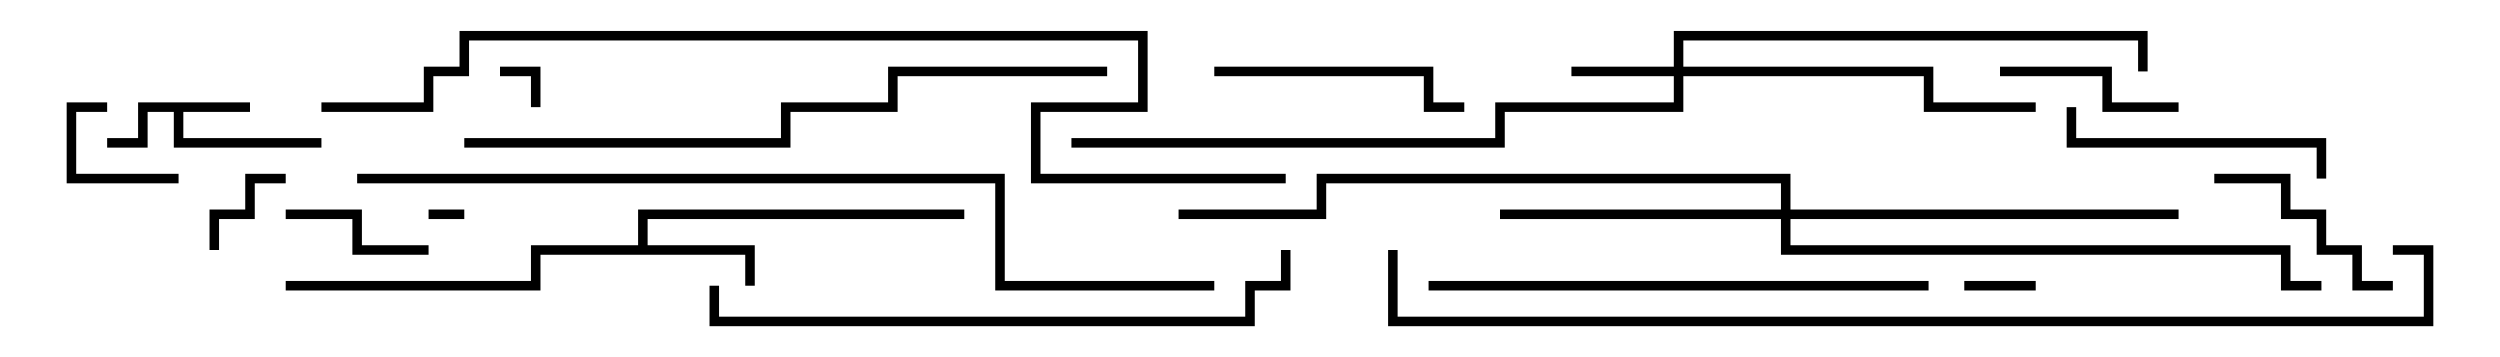 <svg version="1.1" width="105" height="15" xmlns="http://www.w3.org/2000/svg"><path d="M10.5,4.3L10.5,4.7L7.7,4.7L7.7,5.8L13.5,5.8L13.5,6.2L7.3,6.2L7.3,4.7L6.2,4.7L6.2,6.2L4.5,6.2L4.5,5.8L5.8,5.8L5.8,4.3z" stroke="none"/><path d="M26.8,10.3L26.8,8.8L40.5,8.8L40.5,9.2L27.2,9.2L27.2,10.3L31.7,10.3L31.7,12L31.3,12L31.3,10.7L22.7,10.7L22.7,12.2L12,12.2L12,11.8L22.3,11.8L22.3,10.3z" stroke="none"/><path d="M70.3,2.8L70.3,1.3L90.2,1.3L90.2,3L89.8,3L89.8,1.7L70.7,1.7L70.7,2.8L81.2,2.8L81.2,4.3L85.5,4.3L85.5,4.7L80.8,4.7L80.8,3.2L70.7,3.2L70.7,4.7L63.2,4.7L63.2,6.2L45,6.2L45,5.8L62.8,5.8L62.8,4.3L70.3,4.3L70.3,3.2L66,3.2L66,2.8z" stroke="none"/><path d="M74.8,8.8L74.8,7.7L55.7,7.7L55.7,9.2L49.5,9.2L49.5,8.8L55.3,8.8L55.3,7.3L75.2,7.3L75.2,8.8L91.5,8.8L91.5,9.2L75.2,9.2L75.2,10.3L96.2,10.3L96.2,11.8L97.5,11.8L97.5,12.2L95.8,12.2L95.8,10.7L74.8,10.7L74.8,9.2L63,9.2L63,8.8z" stroke="none"/><path d="M18,9.2L18,8.8L19.5,8.8L19.5,9.2z" stroke="none"/><path d="M22.7,4.5L22.3,4.5L22.3,3.2L21,3.2L21,2.8L22.7,2.8z" stroke="none"/><path d="M82.5,12.2L82.5,11.8L85.5,11.8L85.5,12.2z" stroke="none"/><path d="M4.5,4.3L4.5,4.7L3.2,4.7L3.2,7.3L7.5,7.3L7.5,7.7L2.8,7.7L2.8,4.3z" stroke="none"/><path d="M12,7.3L12,7.7L10.7,7.7L10.7,9.2L9.2,9.2L9.2,10.5L8.8,10.5L8.8,8.8L10.3,8.8L10.3,7.3z" stroke="none"/><path d="M18,10.3L18,10.7L14.8,10.7L14.8,9.2L12,9.2L12,8.8L15.2,8.8L15.2,10.3z" stroke="none"/><path d="M91.5,4.3L91.5,4.7L88.3,4.7L88.3,3.2L84,3.2L84,2.8L88.7,2.8L88.7,4.3z" stroke="none"/><path d="M93,7.7L93,7.3L96.2,7.3L96.2,8.8L97.7,8.8L97.7,10.3L99.2,10.3L99.2,11.8L100.5,11.8L100.5,12.2L98.8,12.2L98.8,10.7L97.3,10.7L97.3,9.2L95.8,9.2L95.8,7.7z" stroke="none"/><path d="M51,3.2L51,2.8L60.2,2.8L60.2,4.3L61.5,4.3L61.5,4.7L59.8,4.7L59.8,3.2z" stroke="none"/><path d="M86.8,4.5L87.2,4.5L87.2,5.8L97.7,5.8L97.7,7.5L97.3,7.5L97.3,6.2L86.8,6.2z" stroke="none"/><path d="M81,11.8L81,12.2L60,12.2L60,11.8z" stroke="none"/><path d="M29.8,12L30.2,12L30.2,13.3L52.3,13.3L52.3,11.8L53.8,11.8L53.8,10.5L54.2,10.5L54.2,12.2L52.7,12.2L52.7,13.7L29.8,13.7z" stroke="none"/><path d="M46.5,2.8L46.5,3.2L37.7,3.2L37.7,4.7L33.2,4.7L33.2,6.2L19.5,6.2L19.5,5.8L32.8,5.8L32.8,4.3L37.3,4.3L37.3,2.8z" stroke="none"/><path d="M51,11.8L51,12.2L41.8,12.2L41.8,7.7L15,7.7L15,7.3L42.2,7.3L42.2,11.8z" stroke="none"/><path d="M13.5,4.7L13.5,4.3L17.8,4.3L17.8,2.8L19.3,2.8L19.3,1.3L48.2,1.3L48.2,4.7L43.7,4.7L43.7,7.3L54,7.3L54,7.7L43.3,7.7L43.3,4.3L47.8,4.3L47.8,1.7L19.7,1.7L19.7,3.2L18.2,3.2L18.2,4.7z" stroke="none"/><path d="M100.5,10.7L100.5,10.3L102.2,10.3L102.2,13.7L58.3,13.7L58.3,10.5L58.7,10.5L58.7,13.3L101.8,13.3L101.8,10.7z" stroke="none"/></svg>